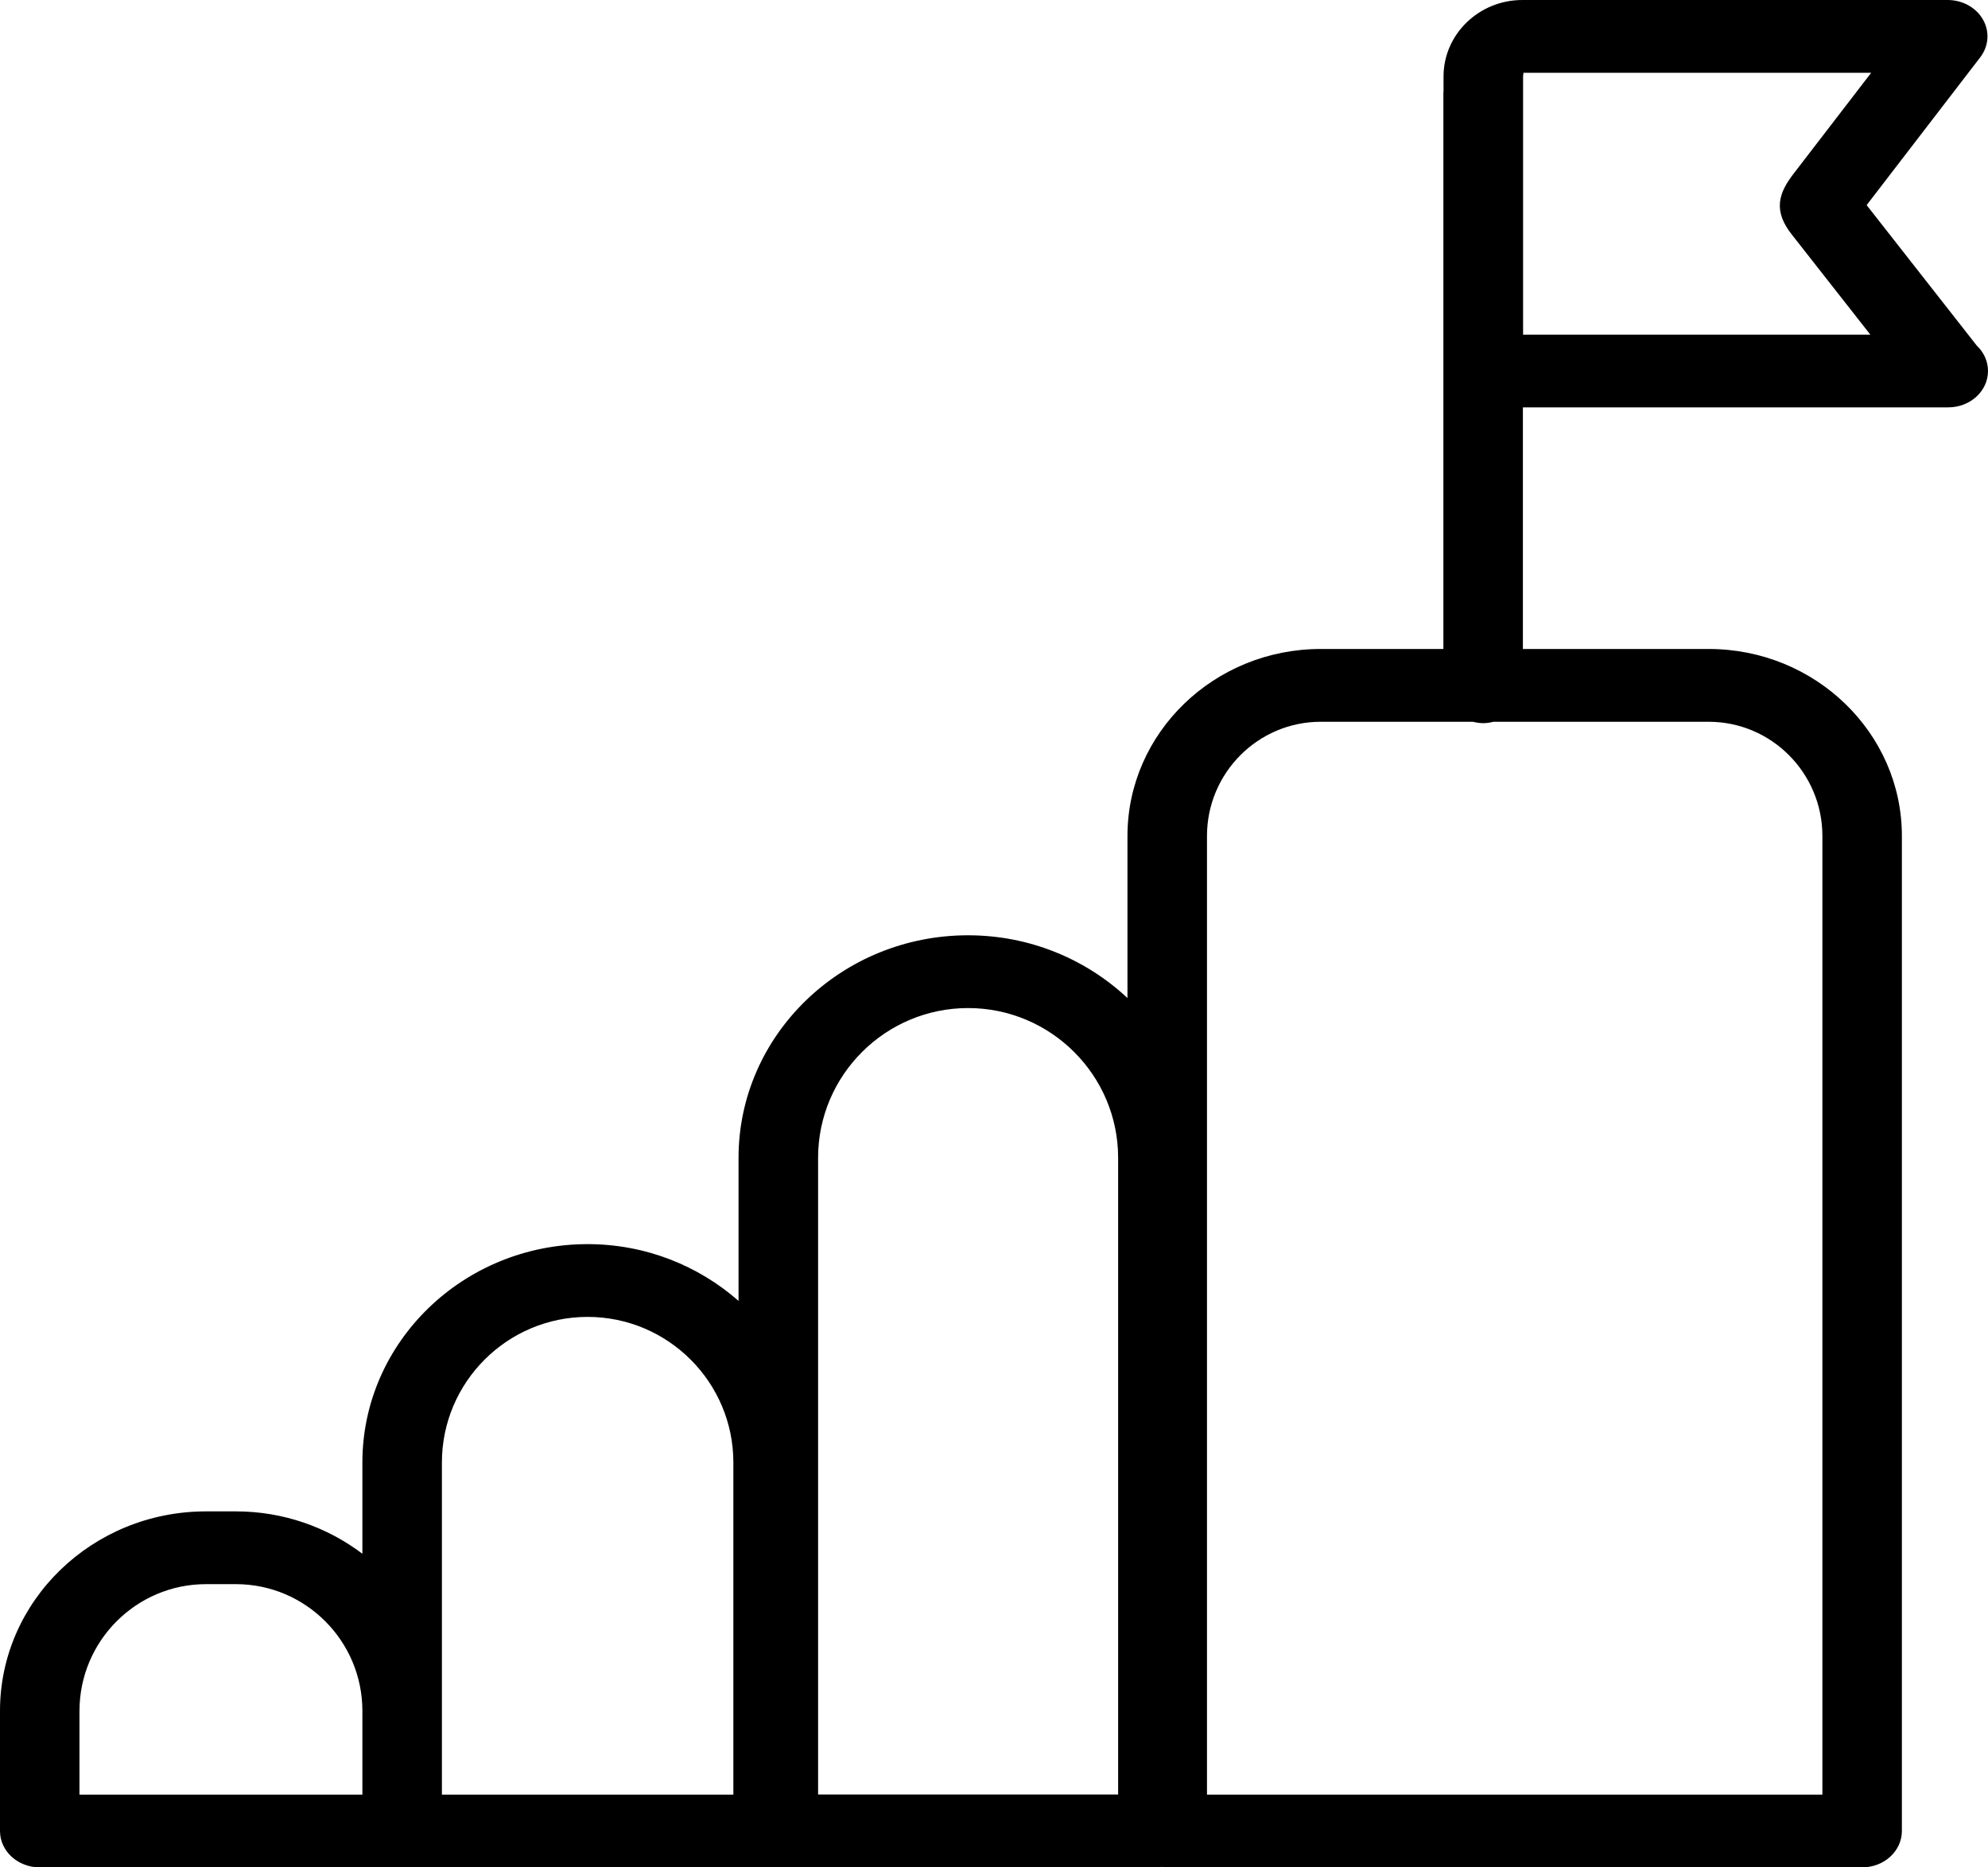<svg width="66" height="62" viewBox="0 0 66 62"  xmlns="http://www.w3.org/2000/svg">
  <path
    d="M65.629 11.477L61.971 6.81L65.742 1.903C66.025 1.534 66.062 1.051 65.834 0.651C65.607 0.251 65.155 0 64.663 0H50.542C49.099 0 47.924 1.139 47.924 2.539V3.032C47.923 3.049 47.919 3.063 47.919 3.079V21.547H43.845C40.307 21.547 37.431 24.332 37.431 27.755V33.137C36.058 31.85 34.194 31.053 32.138 31.053C27.937 31.053 24.519 34.368 24.519 38.441V43.192C23.192 42.025 21.436 41.307 19.507 41.307C15.384 41.307 12.031 44.559 12.031 48.557V51.587C10.87 50.709 9.414 50.18 7.832 50.18H6.84C3.068 50.18 0 53.151 0 56.804V60.792C0 61.46 0.59 62 1.32 62H13.351C13.357 62 13.363 61.998 13.369 61.998H25.667C25.703 61.998 25.737 61.991 25.771 61.989C25.795 61.989 25.817 61.995 25.84 61.995H38.441C38.486 61.995 38.53 61.987 38.574 61.983C38.632 61.99 38.69 61.999 38.751 61.999H61.821C62.55 61.999 63.141 61.459 63.141 60.791V27.755C63.141 24.332 60.264 21.547 56.728 21.547H50.559V13.525H64.663C64.669 13.525 64.674 13.525 64.68 13.525C65.41 13.525 66 12.985 66 12.317C66 11.991 65.859 11.695 65.629 11.477ZM2.639 56.805C2.639 54.484 4.524 52.596 6.84 52.596H7.832C10.147 52.596 12.031 54.484 12.031 56.805V59.585H2.638V56.805H2.639ZM24.347 59.584H14.671V56.805V48.558C14.671 45.892 16.84 43.723 19.508 43.723C22.176 43.723 24.347 45.892 24.347 48.556V59.584ZM37.121 59.58H27.16V38.441C27.16 35.7 29.394 33.469 32.14 33.469C34.886 33.469 37.121 35.7 37.121 38.441V59.58ZM60.502 27.756V59.584H40.071V27.756C40.071 25.665 41.764 23.964 43.846 23.964H48.899C49.008 23.99 49.121 24.01 49.24 24.01C49.358 24.01 49.471 23.991 49.58 23.964H56.728C58.809 23.964 60.502 25.665 60.502 27.756ZM50.565 11.11V2.539C50.565 2.468 50.592 2.423 50.566 2.416H62.122L59.531 5.786C59.045 6.422 58.855 7.009 59.509 7.816L62.094 11.111H50.565V11.11Z" />
</svg>